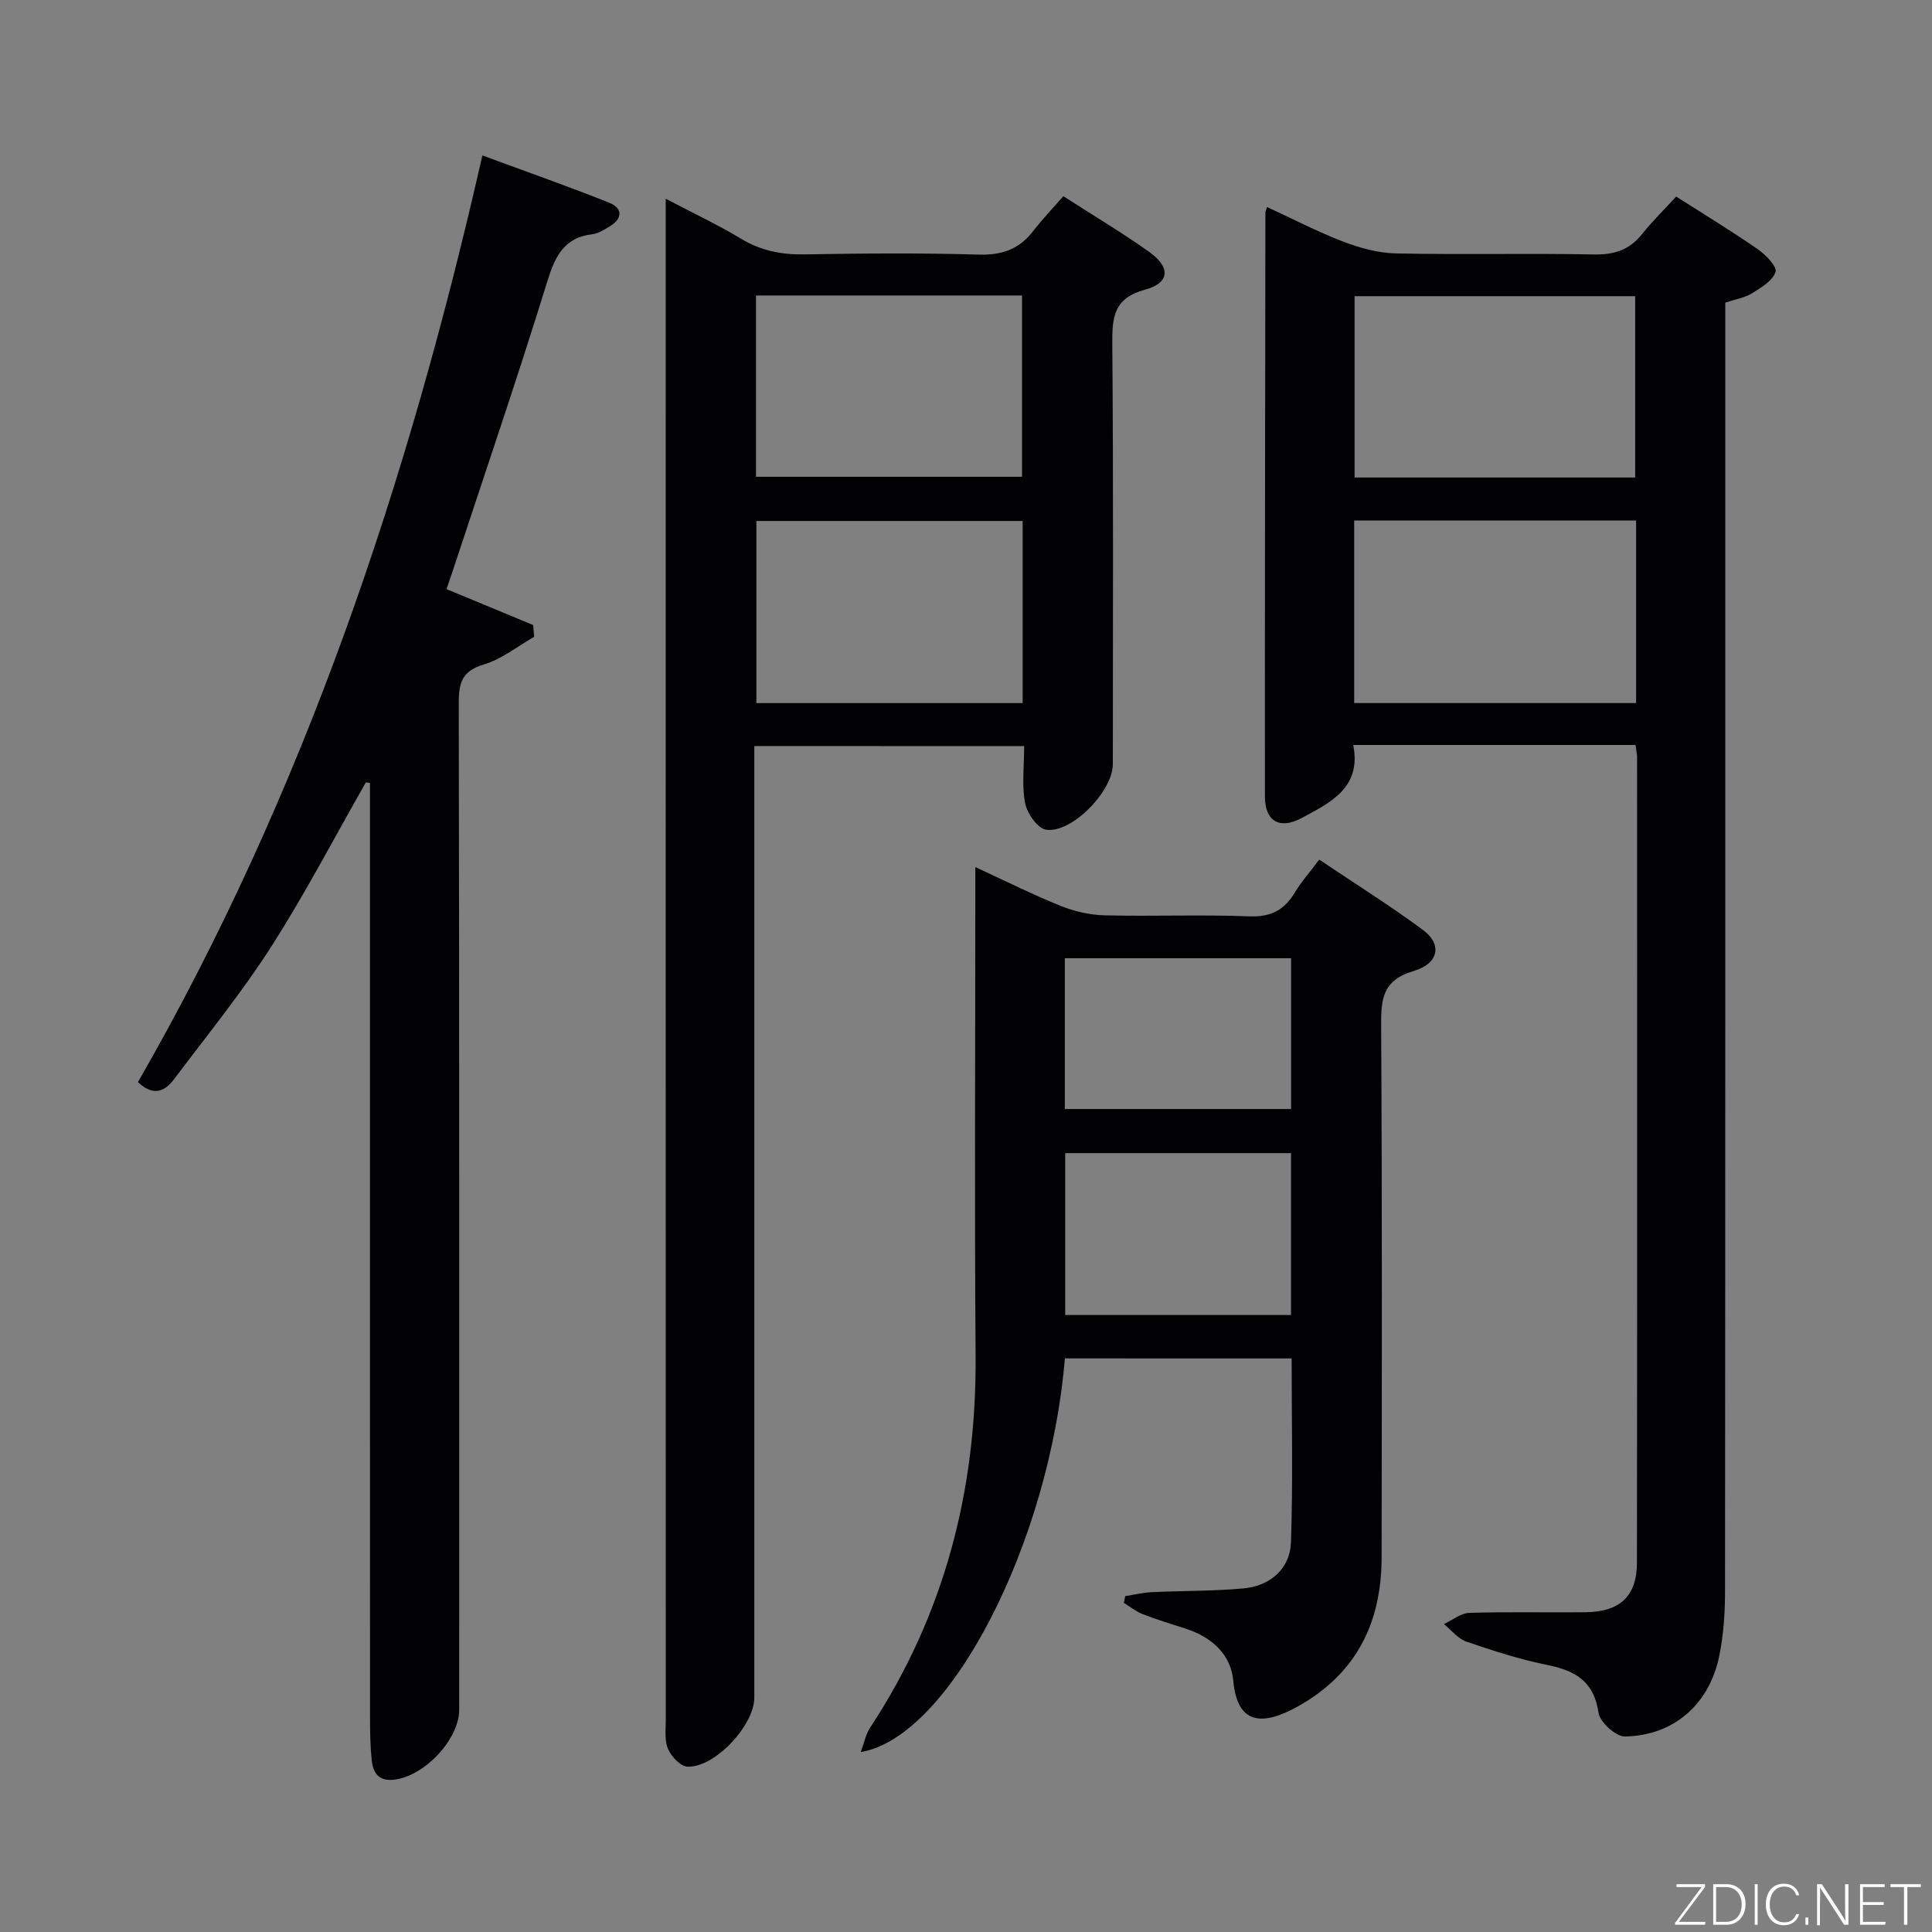 <svg enable-background="new 0 0 400 400" viewBox="0 0 400 400" xmlns="http://www.w3.org/2000/svg"><rect x="0" y="0" width="400" height="400" fill="#808080" stroke="none"/><path d="m338.61 154.24c-19.58 0-38.69 0-58.44 0 1.77 8.84-4.72 11.92-10.65 15.11-4.6 2.48-7.63.67-7.63-4.44-.03-40.31.05-80.62.1-120.94 0-.16.09-.32.34-1.11 5.27 2.43 10.38 5.1 15.73 7.15 3.47 1.33 7.27 2.38 10.95 2.46 13.66.28 27.32-.05 40.98.21 4.2.08 7.35-.92 9.98-4.21 2.17-2.72 4.69-5.18 7.07-7.77 6 3.83 11.54 7.19 16.86 10.88 1.66 1.15 4.06 3.62 3.71 4.71-.59 1.83-2.98 3.26-4.87 4.43-1.5.93-3.39 1.22-5.54 1.94v6.4c0 86.8.02 173.6-.05 260.39 0 4.46-.3 9-1.19 13.36-2.04 10.06-9.45 16.55-19.55 16.71-1.88.03-5.18-2.98-5.46-4.93-.95-6.56-4.87-8.72-10.66-9.89-5.66-1.14-11.22-2.94-16.7-4.82-1.75-.6-3.1-2.39-4.63-3.64 1.75-.81 3.48-2.26 5.26-2.31 7.99-.25 15.99-.05 23.99-.13 7.16-.07 10.69-3.29 10.7-10.27.07-55.64.04-111.29.03-166.93-.03-.63-.19-1.27-.33-2.36zm.13-8.68c0-12.9 0-25.18 0-37.8-19.56 0-38.93 0-58.37 0v37.8zm-.19-46.7c0-12.88 0-25.25 0-37.54-19.62 0-38.86 0-58.1 0v37.54z" fill="#010103"/><path d="m156.17 154.46v6.14 190.89c0 5.76-8.28 14.6-13.89 14.27-1.44-.08-3.29-2.1-3.97-3.66-.75-1.71-.47-3.92-.47-5.91-.02-103.11-.01-206.22-.01-309.32 0-1.62 0-3.24 0-5.72 5.67 2.98 10.75 5.36 15.53 8.24 4.17 2.52 8.45 3.37 13.26 3.28 11.99-.22 23.99-.31 35.97.04 4.77.14 8.35-1.05 11.25-4.79 1.93-2.49 4.11-4.78 6.31-7.3 6.47 4.16 12.32 7.64 17.84 11.58 4.39 3.14 4.21 6.38-.88 7.76-6.59 1.79-6.86 5.73-6.82 11.32.24 28.98.12 57.97.11 86.95 0 5.55-8.5 14.37-13.84 13.55-1.74-.27-3.91-3.38-4.32-5.49-.71-3.68-.2-7.6-.2-11.81-18.6-.02-36.82-.02-55.87-.02zm55.56-8.89c0-12.9 0-25.19 0-37.71-18.56 0-36.91 0-55.13 0v37.71zm-55.21-84.39v37.53h55.08c0-12.65 0-25 0-37.53-18.41 0-36.49 0-55.08 0z" fill="#010103"/><path d="m220.47 281.24c-3.15 38.1-23.79 78.42-42.27 81.51.74-1.97 1.06-3.7 1.95-5.06 15.39-23.38 22.05-49.14 21.84-77-.24-31.66-.06-63.32-.06-94.99 0-1.8 0-3.59 0-6.18 6.31 2.91 11.9 5.71 17.68 8.04 2.84 1.14 6.02 1.87 9.07 1.95 9.99.24 20.01-.18 29.99.21 4.43.17 7.2-1.27 9.38-4.9 1.36-2.26 3.14-4.26 5.08-6.85 7.31 4.92 14.6 9.48 21.49 14.57 3.97 2.93 3.33 6.93-1.92 8.49-6.49 1.92-6.79 5.81-6.75 11.39.22 36.66.14 73.32.1 109.99-.02 13.51-5.16 24.09-17.39 30.91-7.36 4.1-12.5 3.72-13.32-5.33-.5-5.51-4.51-9.08-9.89-10.8-3-.96-6.02-1.89-8.95-3.03-1.37-.53-2.55-1.53-3.82-2.31.09-.46.19-.93.28-1.39 1.83-.28 3.65-.73 5.49-.82 6.31-.3 12.65-.2 18.93-.77 5.62-.5 9.71-4.09 9.9-9.54.43-12.61.14-25.24.14-38.08-15.82-.01-31.24-.01-46.95-.01zm46.82-42.5c-15.86 0-31.23 0-46.75 0v33.52h46.75c0-11.23 0-22.12 0-33.52zm-46.83-9.13h46.85c0-10.64 0-20.89 0-31.22-15.8 0-31.3 0-46.85 0z" fill="#010103"/><path d="m75.75 161.98c-6.49 11.37-12.56 23.03-19.61 34.04-6.09 9.5-13.26 18.31-20.05 27.35-1.88 2.5-4.22 3.79-7.53.67 34.32-59.68 55.95-124.18 71.31-191.86 9.09 3.36 17.79 6.4 26.33 9.82 2.62 1.05 2.8 3.21.09 4.83-1.13.68-2.34 1.5-3.59 1.65-6.08.72-7.84 4.75-9.48 10.08-6.22 20.11-13.03 40.04-19.62 60.03-.36 1.09-.74 2.17-1.15 3.38 6.06 2.51 12 4.98 17.94 7.44.07.81.13 1.63.2 2.44-3.45 1.97-6.7 4.61-10.41 5.72-4.47 1.34-5.21 3.71-5.2 7.92.13 69.5.09 138.99.09 208.49 0 6.19-7.28 13.87-13.61 14.5-3.11.31-4.24-1.51-4.5-4.04-.31-2.98-.35-5.99-.35-8.98-.02-62.66-.01-125.33-.01-187.99 0-1.79 0-3.58 0-5.37-.29-.03-.57-.08-.85-.12z" fill="#010103"/><g fill="#fbfcfa"><path d="m346.9 398 5.4-7.3h-5.2v-.6h5.9v.6l-5.4 7.2h5.5l-.1.6h-6.2v-.5z"/><path d="m354.7 390.1h2.8c2.3 0 3.9 1.6 3.9 4.1s-1.6 4.3-3.9 4.3h-2.8zm.6 7.8h2c2.2 0 3.3-1.6 3.3-3.6 0-1.8-1-3.6-3.3-3.6h-2z"/><path d="m363.9 390.1v8.4h-.6v-8.4h1.6z"/><path d="m372.5 396.3c-.4 1.3-1.4 2.3-3.2 2.3-2.4 0-3.7-1.9-3.7-4.3 0-2.3 1.2-4.3 3.7-4.3 1.8 0 2.9 1 3.2 2.4h-.6c-.4-1.1-1.1-1.8-2.5-1.8-2.1 0-3 1.9-3 3.7s.9 3.7 3 3.7c1.4 0 2.1-.7 2.5-1.7z"/><path d="m373.8 398.5v-1.5h.6v1.5z"/><path d="m376.2 398.5v-8.4h1c1.3 2 4.4 6.7 4.9 7.6-.1-1.2-.1-2.4-.1-3.8v-3.8h.7v8.4h-.9c-1.2-1.9-4.4-6.8-5-7.7.1 1.1 0 2.3 0 3.9v3.9h-.6z"/><path d="m390 394.4h-4.3v3.5h4.7l-.1.6h-5.2v-8.4h5.1v.6h-4.5v3.1h4.3z"/><path d="m394.2 390.7h-2.8v-.6h6.3v.6h-2.8v7.8h-.7z"/></g></svg>